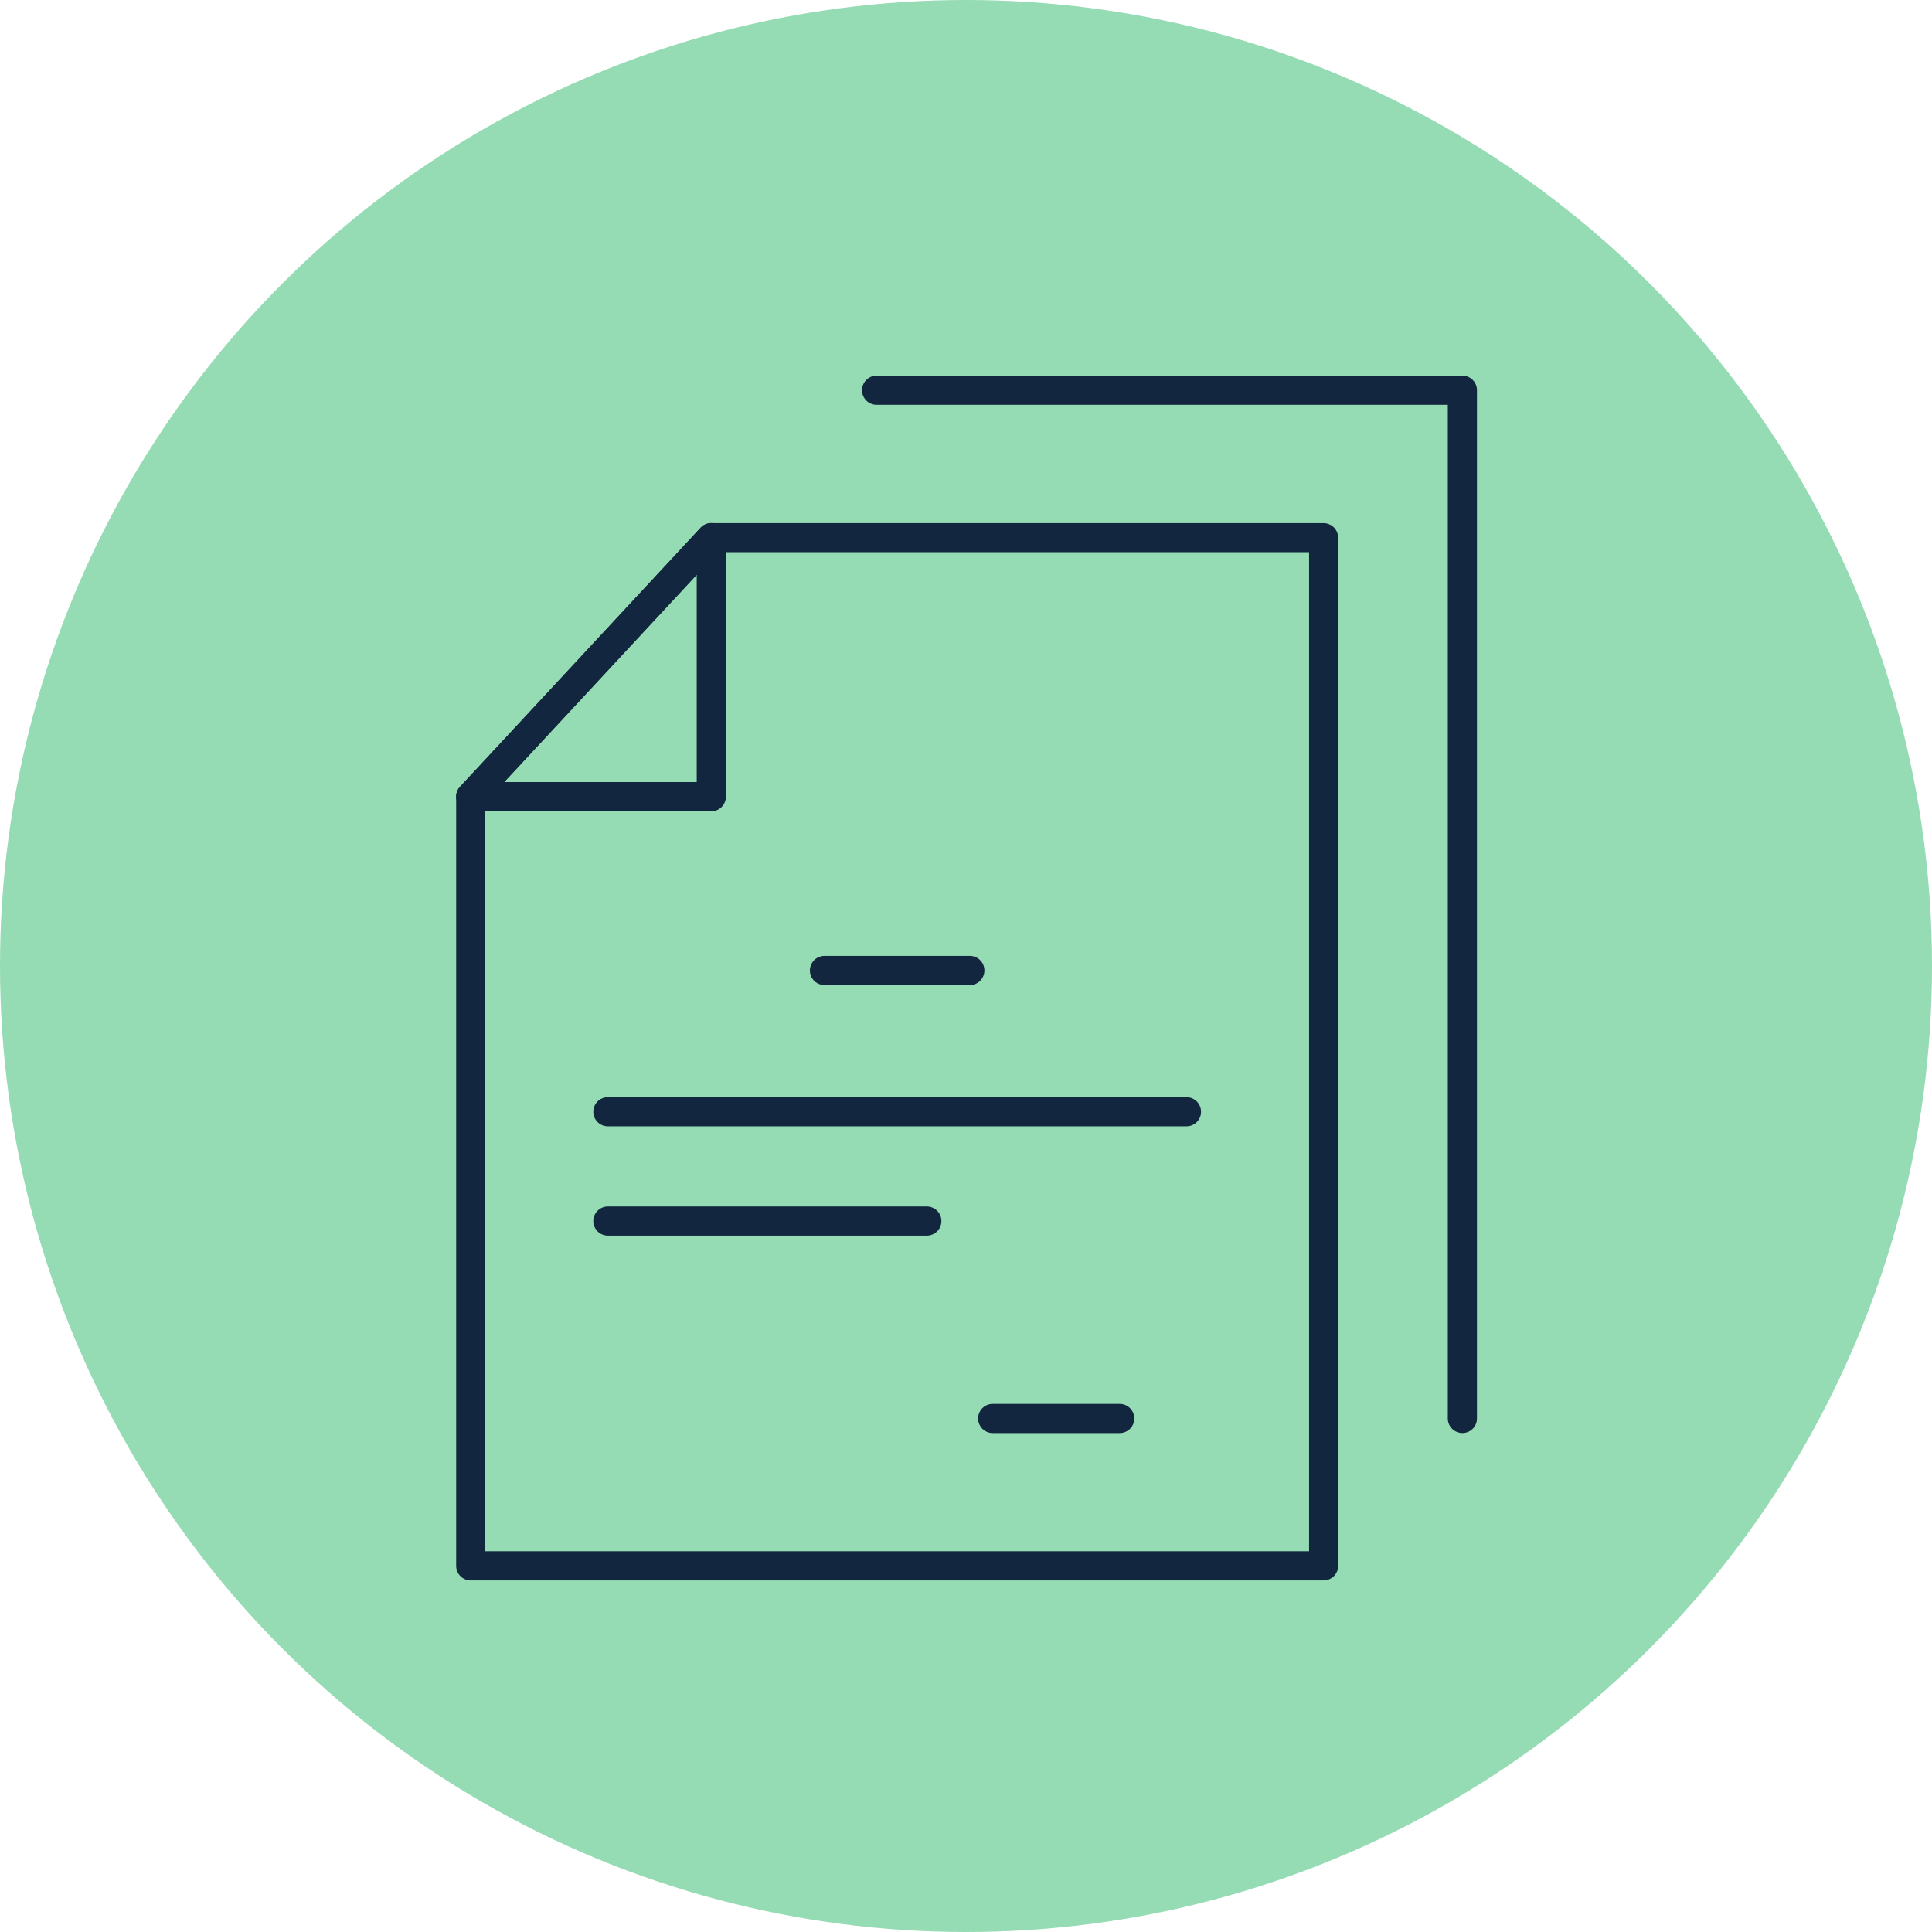 <svg xmlns="http://www.w3.org/2000/svg" xmlns:xlink="http://www.w3.org/1999/xlink" width="72" height="72" viewBox="0 0 72 72">
  <defs>
    <clipPath id="clip-path">
      <rect id="Rectángulo_401590" data-name="Rectángulo 401590" width="38.042" height="44.898" fill="#12263f"/>
    </clipPath>
  </defs>
  <g id="_55" data-name="55" transform="translate(-508 -2062)">
    <circle id="Elipse_11567" data-name="Elipse 11567" cx="36" cy="36" r="36" transform="translate(508 2062)" fill="#95dbb3"/>
    <g id="Grupo_1099516" data-name="Grupo 1099516" transform="translate(525 2076)">
      <g id="Grupo_1099515" data-name="Grupo 1099515" clip-path="url(#clip-path)">
        <path id="Trazado_877837" data-name="Trazado 877837" d="M93.422,39.405a.543.543,0,0,1-.543-.543V1.086H71.592a.543.543,0,0,1,0-1.086H93.422a.543.543,0,0,1,.543.543v38.32a.543.543,0,0,1-.543.543" transform="translate(-55.923)" fill="#12263f"/>
        <path id="Trazado_877838" data-name="Trazado 877838" d="M32.325,65.206H.543A.543.543,0,0,1,0,64.663V36a.543.543,0,0,1,.145-.369l8.964-9.653a.543.543,0,0,1,.4-.174H32.325a.543.543,0,0,1,.543.543V64.663a.543.543,0,0,1-.543.543M1.086,64.12h30.7V26.887H9.744L1.086,36.21Z" transform="translate(0 -20.308)" fill="#12263f"/>
        <path id="Trazado_877839" data-name="Trazado 877839" d="M9.508,36.539H.543a.543.543,0,0,1-.4-.912L9.11,25.974a.543.543,0,0,1,.941.369V36a.543.543,0,0,1-.543.543M1.789,35.454H8.965V27.726Z" transform="translate(0 -20.308)" fill="#12263f"/>
        <path id="Trazado_877840" data-name="Trazado 877840" d="M67.882,102.66H62.465a.543.543,0,1,1,0-1.086h5.417a.543.543,0,1,1,0,1.086" transform="translate(-48.739 -79.95)" fill="#12263f"/>
        <path id="Trazado_877841" data-name="Trazado 877841" d="M46.111,127.391H24.549a.543.543,0,1,1,0-1.086H46.111a.543.543,0,0,1,0,1.086" transform="translate(-18.895 -99.416)" fill="#12263f"/>
        <path id="Trazado_877842" data-name="Trazado 877842" d="M36.435,146.529H24.549a.543.543,0,1,1,0-1.086H36.435a.543.543,0,0,1,0,1.086" transform="translate(-18.895 -114.48)" fill="#12263f"/>
        <path id="Trazado_877843" data-name="Trazado 877843" d="M96.645,181.084H91.913a.543.543,0,1,1,0-1.086h4.733a.543.543,0,1,1,0,1.086" transform="translate(-71.918 -141.678)" fill="#12263f"/>
      </g>
    </g>
  </g>
</svg>
